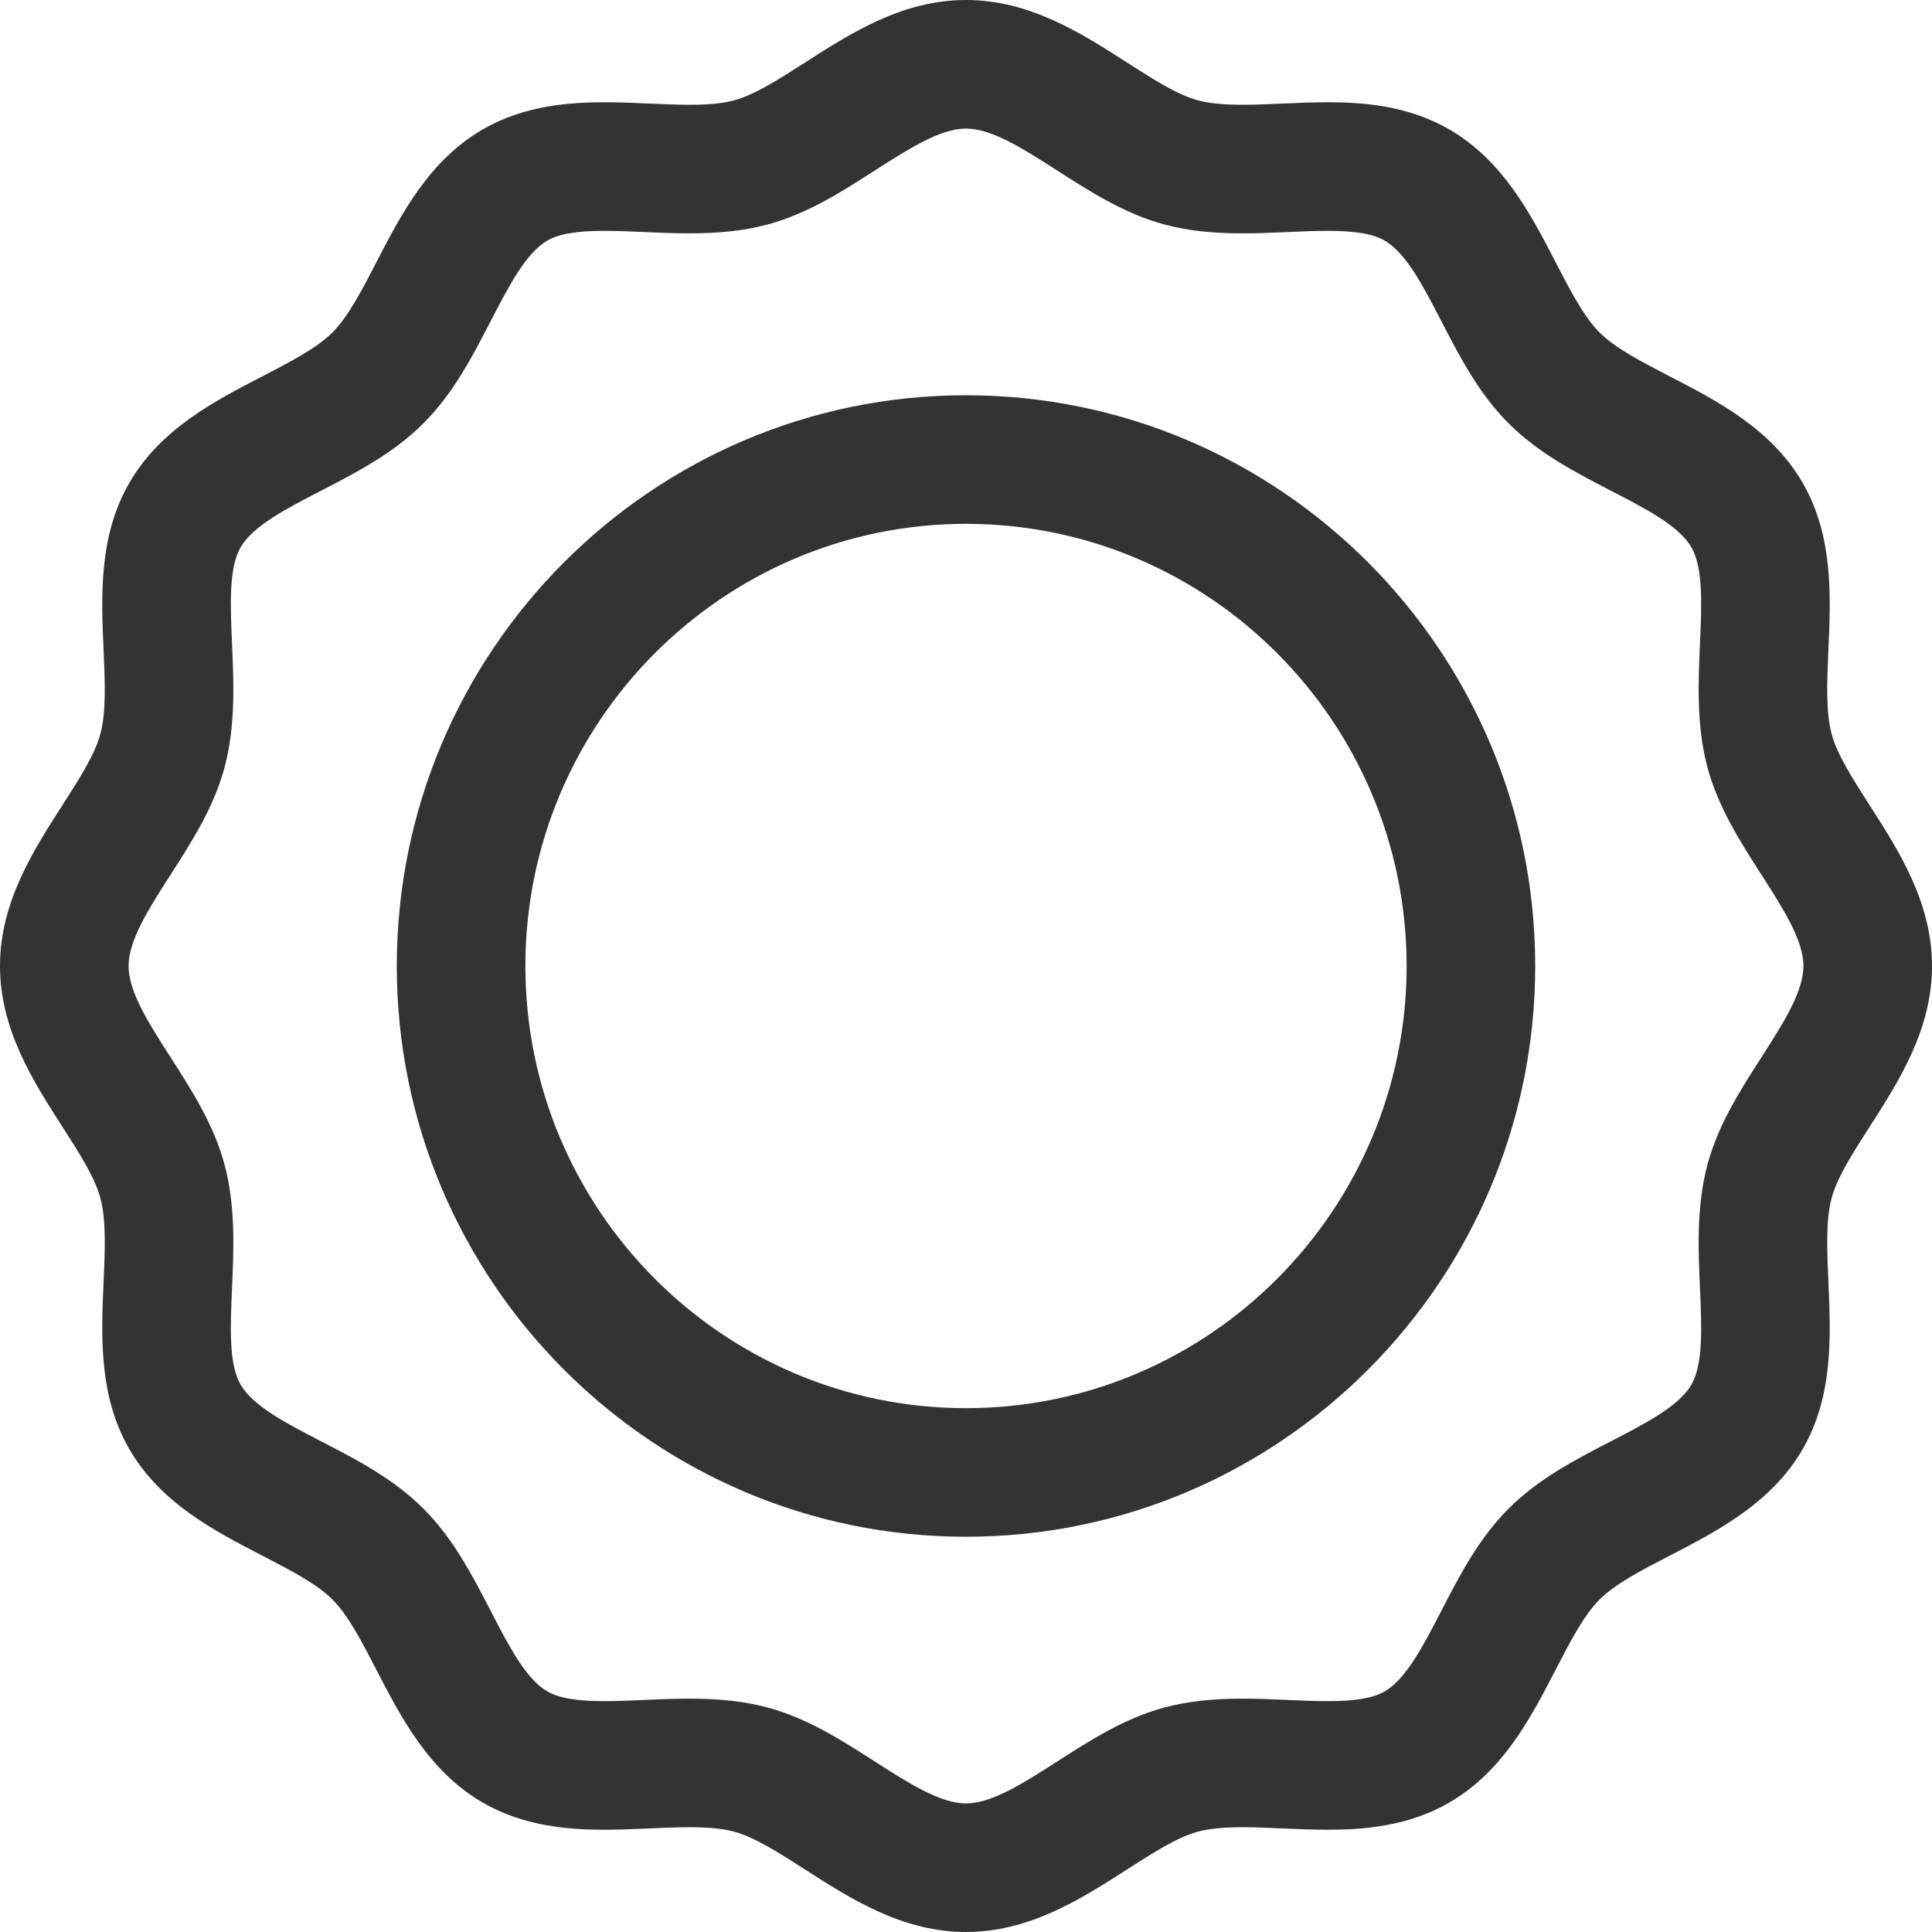 <?xml version="1.0" encoding="iso-8859-1"?>
<!-- Generator: Adobe Illustrator 18.0.0, SVG Export Plug-In . SVG Version: 6.00 Build 0)  -->
<!DOCTYPE svg PUBLIC "-//W3C//DTD SVG 1.1//EN" "http://www.w3.org/Graphics/SVG/1.1/DTD/svg11.dtd">
<svg xmlns="http://www.w3.org/2000/svg" xmlns:xlink="http://www.w3.org/1999/xlink" version="1.1" id="Capa_1" x="0px" y="0px" viewBox="0 0 297 297" style="enable-background:new 0 0 297 297;" xml:space="preserve" width="512px" height="512px">
<g>
	<path d="M287.405,123.776c-2.564-3.993-4.986-7.765-5.832-10.932c-0.917-3.43-0.712-8.069-0.496-12.98   c0.362-8.184,0.772-17.459-3.959-25.636c-4.794-8.285-13.097-12.577-20.422-16.364c-4.309-2.229-8.379-4.332-10.803-6.757   c-2.425-2.425-4.528-6.493-6.756-10.801c-3.786-7.326-8.079-15.63-16.365-20.424c-6.376-3.69-13.346-4.163-18.705-4.163   c-2.352,0-4.679,0.103-6.93,0.203c-2.142,0.094-4.166,0.184-6.102,0.184c-2.959,0-5.145-0.217-6.88-0.681   c-3.166-0.846-6.938-3.268-10.93-5.831C166.22,5.098,158.281,0,148.5,0c-9.779,0-17.719,5.098-24.725,9.596   c-3.993,2.563-7.765,4.985-10.93,5.831c-1.733,0.463-3.919,0.68-6.876,0.68c-1.938,0-3.962-0.09-6.105-0.184   c-2.252-0.1-4.581-0.202-6.933-0.202c-5.359,0-12.327,0.474-18.704,4.162c-8.286,4.794-12.577,13.097-16.364,20.422   c-2.227,4.309-4.331,8.378-6.757,10.803c-2.425,2.425-6.493,4.528-10.801,6.756c-7.327,3.787-15.63,8.079-20.423,16.365   c-4.732,8.177-4.322,17.454-3.961,25.639c0.217,4.909,0.422,9.549-0.495,12.979c-0.847,3.166-3.269,6.938-5.832,10.931   C5.099,130.781,0,138.721,0,148.5s5.097,17.718,9.595,24.724c2.564,3.993,4.986,7.765,5.832,10.932   c0.917,3.431,0.712,8.069,0.496,12.98c-0.362,8.183-0.772,17.458,3.959,25.634c4.794,8.287,13.098,12.58,20.424,16.367   c4.308,2.227,8.377,4.331,10.802,6.756c2.425,2.424,4.528,6.493,6.756,10.802c3.786,7.325,8.078,15.629,16.364,20.422   c6.376,3.69,13.346,4.163,18.705,4.163c2.352,0,4.68-0.103,6.931-0.203c2.142-0.094,4.165-0.184,6.102-0.184   c2.959,0,5.145,0.217,6.88,0.681c3.166,0.846,6.938,3.268,10.93,5.831C130.78,291.902,138.719,297,148.5,297   c9.779,0,17.719-5.098,24.725-9.596c3.993-2.564,7.765-4.985,10.93-5.831c1.733-0.463,3.919-0.68,6.876-0.68   c1.938,0,3.962,0.09,6.104,0.185c2.253,0.1,4.582,0.202,6.934,0.202c5.359,0,12.327-0.474,18.702-4.162   c8.287-4.794,12.58-13.098,16.367-20.424c2.227-4.308,4.331-8.376,6.756-10.801c2.425-2.426,6.493-4.529,10.802-6.757   c7.326-3.786,15.629-8.078,20.422-16.364c4.731-8.177,4.322-17.453,3.961-25.637c-0.216-4.911-0.421-9.55,0.496-12.98   c0.846-3.165,3.268-6.937,5.831-10.929c4.497-7.006,9.596-14.945,9.596-24.727C297,138.721,291.903,130.782,287.405,123.776z    M270.771,162.547c-3.271,5.093-6.651,10.359-8.294,16.504c-1.702,6.369-1.407,13.057-1.147,18.955   c0.266,6.012,0.516,11.689-1.323,14.867c-1.897,3.281-6.993,5.916-12.389,8.704c-5.46,2.823-11.105,5.742-15.703,10.338   c-4.596,4.597-7.515,10.243-10.337,15.702c-2.789,5.396-5.424,10.492-8.707,12.392c-1.798,1.041-4.513,1.504-8.803,1.504   c-1.916,0-3.929-0.089-6.061-0.183c-2.263-0.1-4.603-0.203-6.977-0.203c-4.728,0-8.534,0.429-11.98,1.35   c-6.145,1.643-11.412,5.024-16.506,8.295c-5.175,3.322-10.063,6.461-14.044,6.461c-3.981,0-8.869-3.139-14.046-6.461   c-5.093-3.271-10.359-6.652-16.503-8.295c-3.447-0.921-7.256-1.351-11.986-1.351c-2.373,0-4.712,0.103-6.974,0.202   c-2.131,0.095-4.144,0.184-6.059,0.184c-4.291,0-7.006-0.464-8.805-1.506c-3.282-1.898-5.917-6.993-8.705-12.389   c-2.823-5.46-5.742-11.107-10.338-15.703c-4.597-4.596-10.243-7.515-15.702-10.337c-5.396-2.789-10.492-5.425-12.391-8.707   c-1.838-3.175-1.587-8.853-1.321-14.862c0.259-5.899,0.555-12.588-1.147-18.957c-1.642-6.146-5.024-11.414-8.296-16.508   c-3.321-5.175-6.461-10.063-6.461-14.043s3.14-8.868,6.463-14.043c3.271-5.095,6.652-10.361,8.295-16.508   c1.702-6.369,1.406-13.056,1.146-18.955c-0.265-6.012-0.516-11.689,1.323-14.867c1.898-3.281,6.993-5.916,12.389-8.705   c5.46-2.822,11.105-5.741,15.703-10.338c4.596-4.597,7.516-10.243,10.338-15.703c2.789-5.396,5.423-10.491,8.704-12.389   c1.798-1.041,4.514-1.505,8.805-1.505c1.915,0,3.929,0.089,6.061,0.183c2.263,0.1,4.603,0.203,6.977,0.203   c4.728,0,8.535-0.429,11.98-1.35c6.145-1.642,11.412-5.024,16.506-8.295c5.175-3.322,10.063-6.461,14.044-6.461   c3.981,0,8.869,3.139,14.046,6.461c5.093,3.271,10.359,6.652,16.504,8.294c3.446,0.922,7.255,1.352,11.985,1.352   c2.373,0,4.712-0.104,6.974-0.202c2.131-0.095,4.143-0.184,6.059-0.184c4.291,0,7.006,0.464,8.805,1.506   c3.283,1.899,5.918,6.994,8.707,12.391c2.822,5.459,5.741,11.104,10.336,15.701c4.597,4.596,10.243,7.515,15.703,10.338   c5.396,2.789,10.491,5.424,12.39,8.706c1.838,3.175,1.587,8.853,1.321,14.864c-0.259,5.899-0.555,12.586,1.147,18.955   c1.643,6.146,5.024,11.414,8.296,16.508c3.321,5.175,6.461,10.063,6.461,14.043C277.233,152.481,274.094,157.37,270.771,162.547z" fill="#333333"/>
	<path d="M148.497,60.762c-48.247,0-87.499,39.359-87.499,87.738s39.252,87.738,87.499,87.738c48.251,0,87.505-39.359,87.505-87.738   S196.748,60.762,148.497,60.762z M148.497,216.472c-37.348,0-67.732-30.492-67.732-67.972s30.385-67.972,67.732-67.972   c37.351,0,67.738,30.492,67.738,67.972S185.848,216.472,148.497,216.472z" fill="#333333"/>
</g>
<g>
</g>
<g>
</g>
<g>
</g>
<g>
</g>
<g>
</g>
<g>
</g>
<g>
</g>
<g>
</g>
<g>
</g>
<g>
</g>
<g>
</g>
<g>
</g>
<g>
</g>
<g>
</g>
<g>
</g>
</svg>
